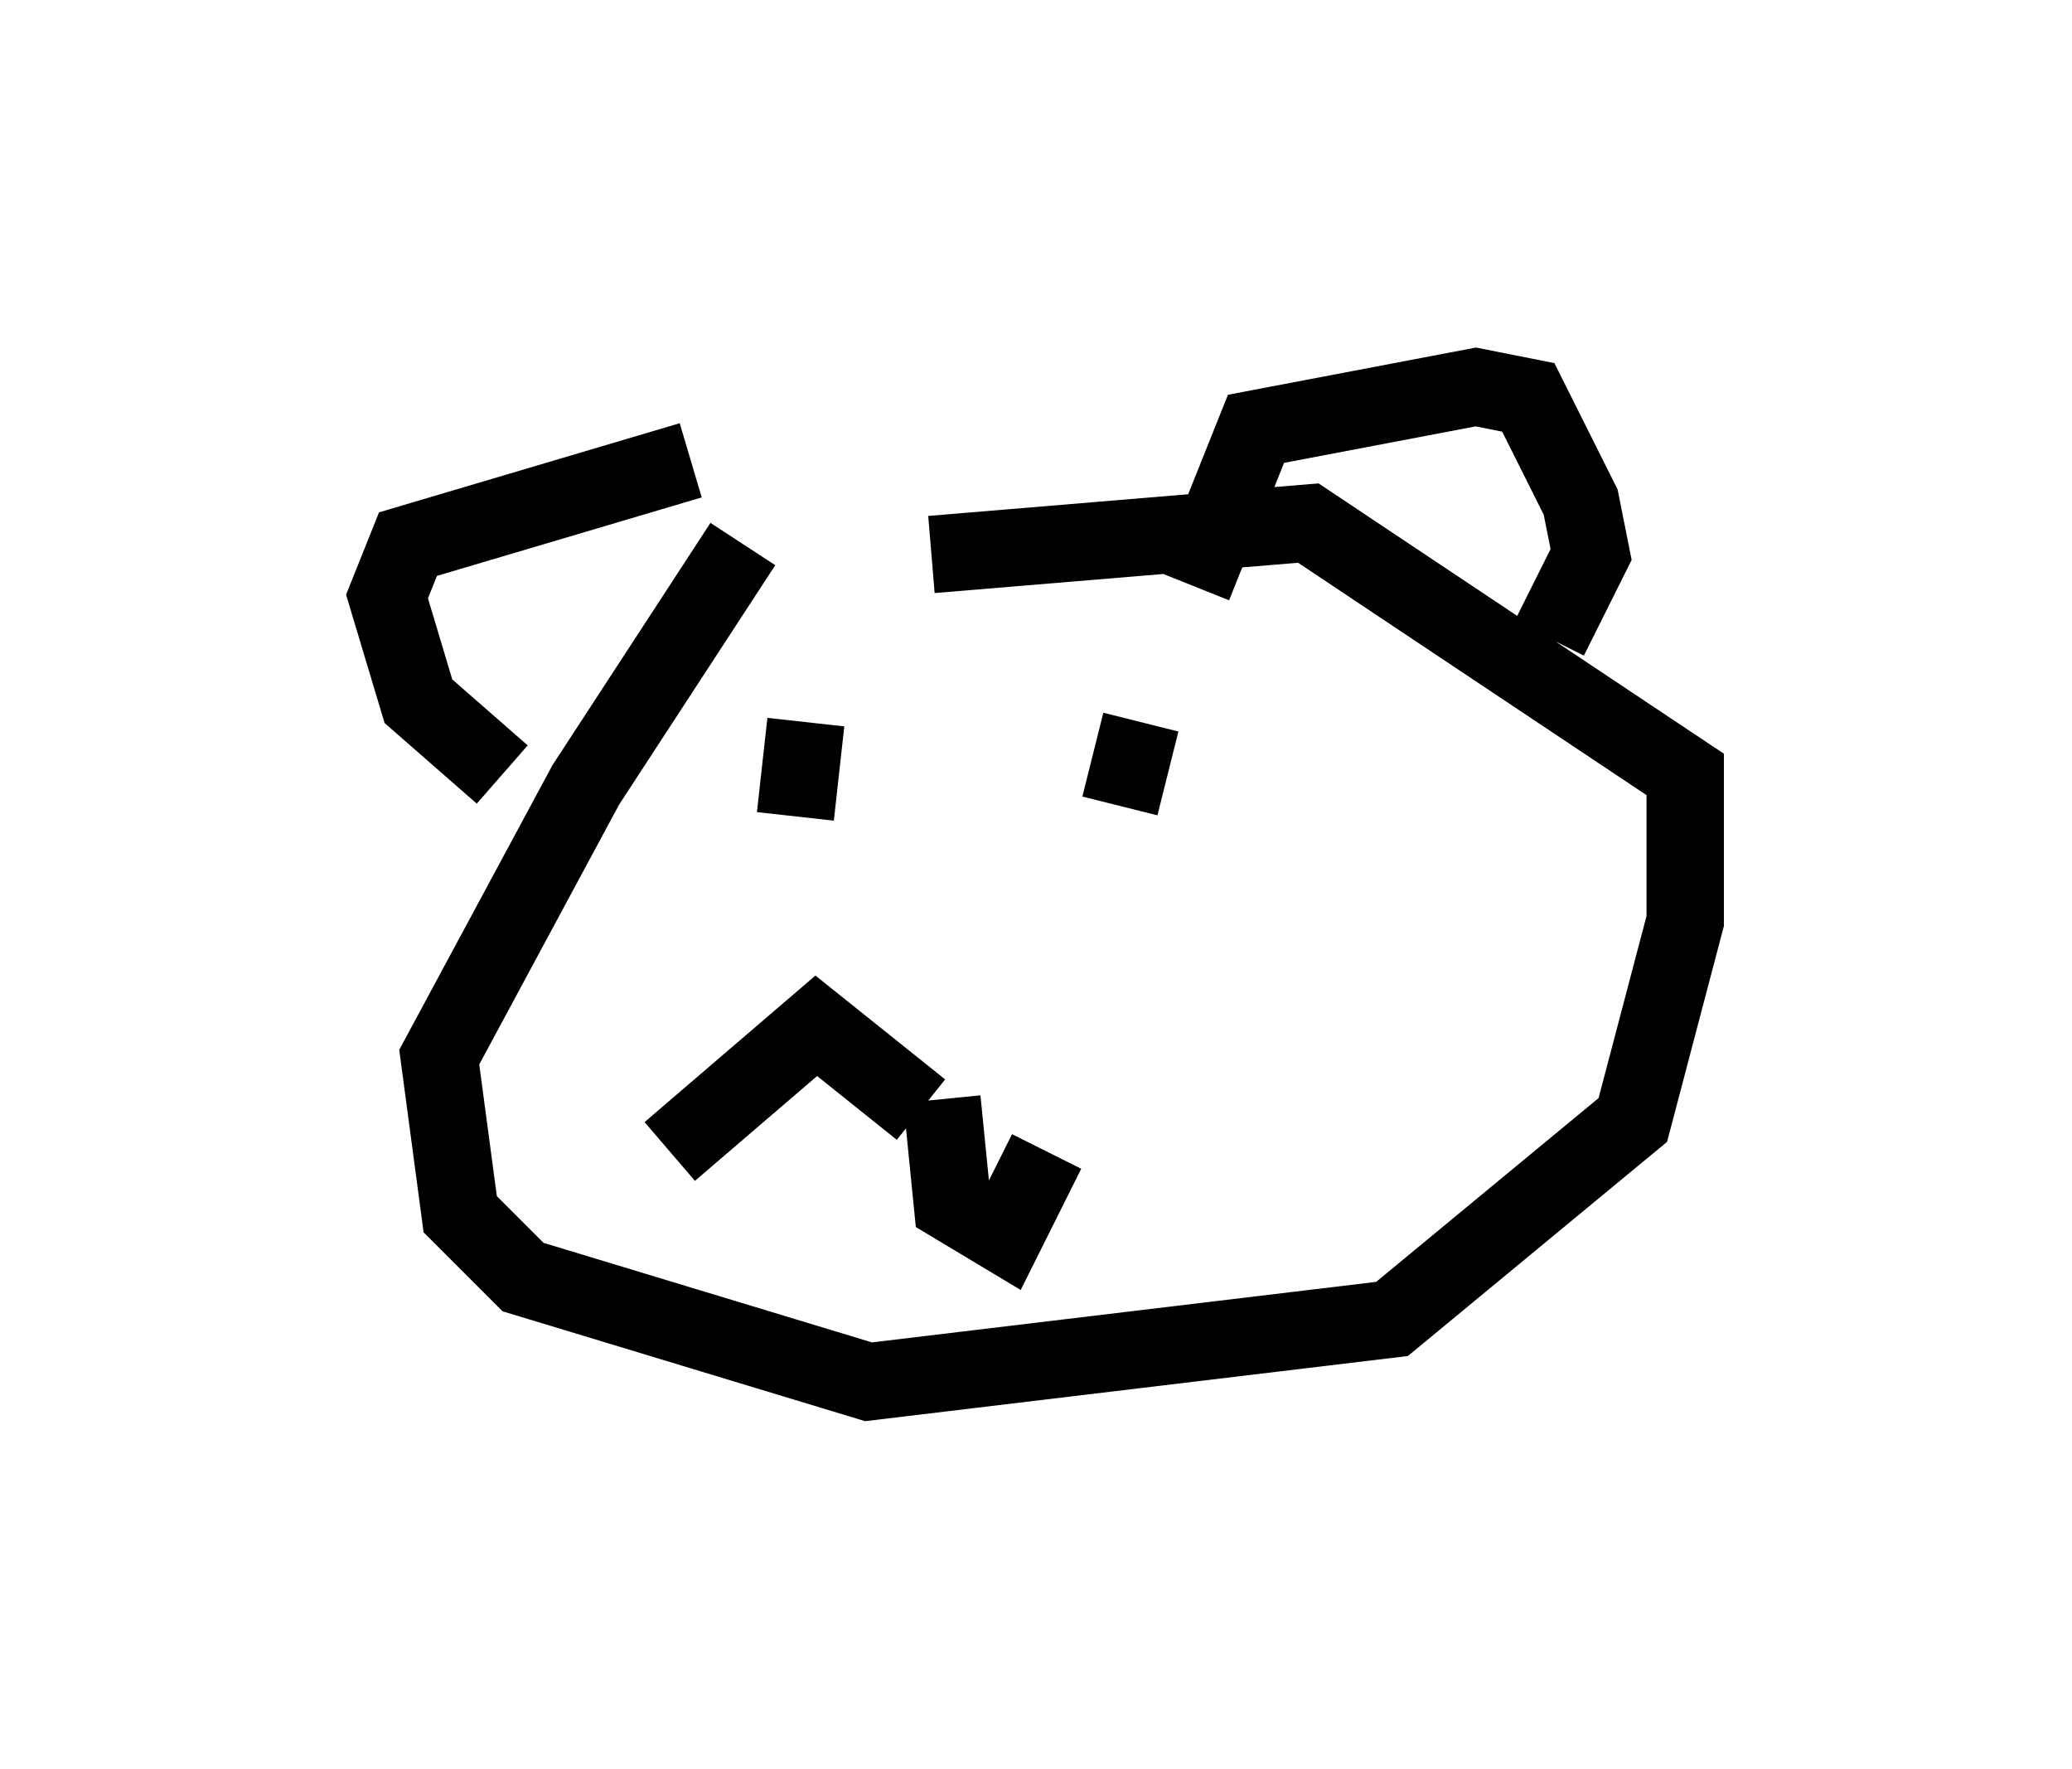 <?xml version="1.0" encoding="utf-8" ?>
<svg baseProfile="full" height="22.855" version="1.1" width="26.779" xmlns="http://www.w3.org/2000/svg" xmlns:ev="http://www.w3.org/2001/xml-events" xmlns:xlink="http://www.w3.org/1999/xlink"><defs /><rect fill="white" height="22.855" width="26.779" x="0" y="0" /><path d="M10.954, 7.436 m-1.353, -0.406 l-2.03, 3.112 -1.894, 3.518 l0.271, 2.03 0.812, 0.812 l4.465, 1.353 6.766, -0.812 l3.112, -2.571 0.677, -2.571 l0.0, -1.894 -4.871, -3.248 l-4.871, 0.406 m3.383, 0.406 l0.812, -2.03 2.842, -0.541 l0.677, 0.135 0.677, 1.353 l0.135, 0.677 -0.541, 1.083 m-11.096, -2.3 l-3.654, 1.083 -0.271, 0.677 l0.406, 1.353 1.083, 0.947 m3.924, -0.677 l-0.135, 1.218 m4.465, -1.218 l-0.271, 1.083 m-2.3, 3.789 l0.135, 1.353 0.677, 0.406 l0.541, -1.083 m-1.624, -0.541 l-1.353, -1.083 -1.894, 1.624 m3.654, -1.624 l0.0, 0.0 " fill="none" stroke="black" stroke-width="1" /></svg>